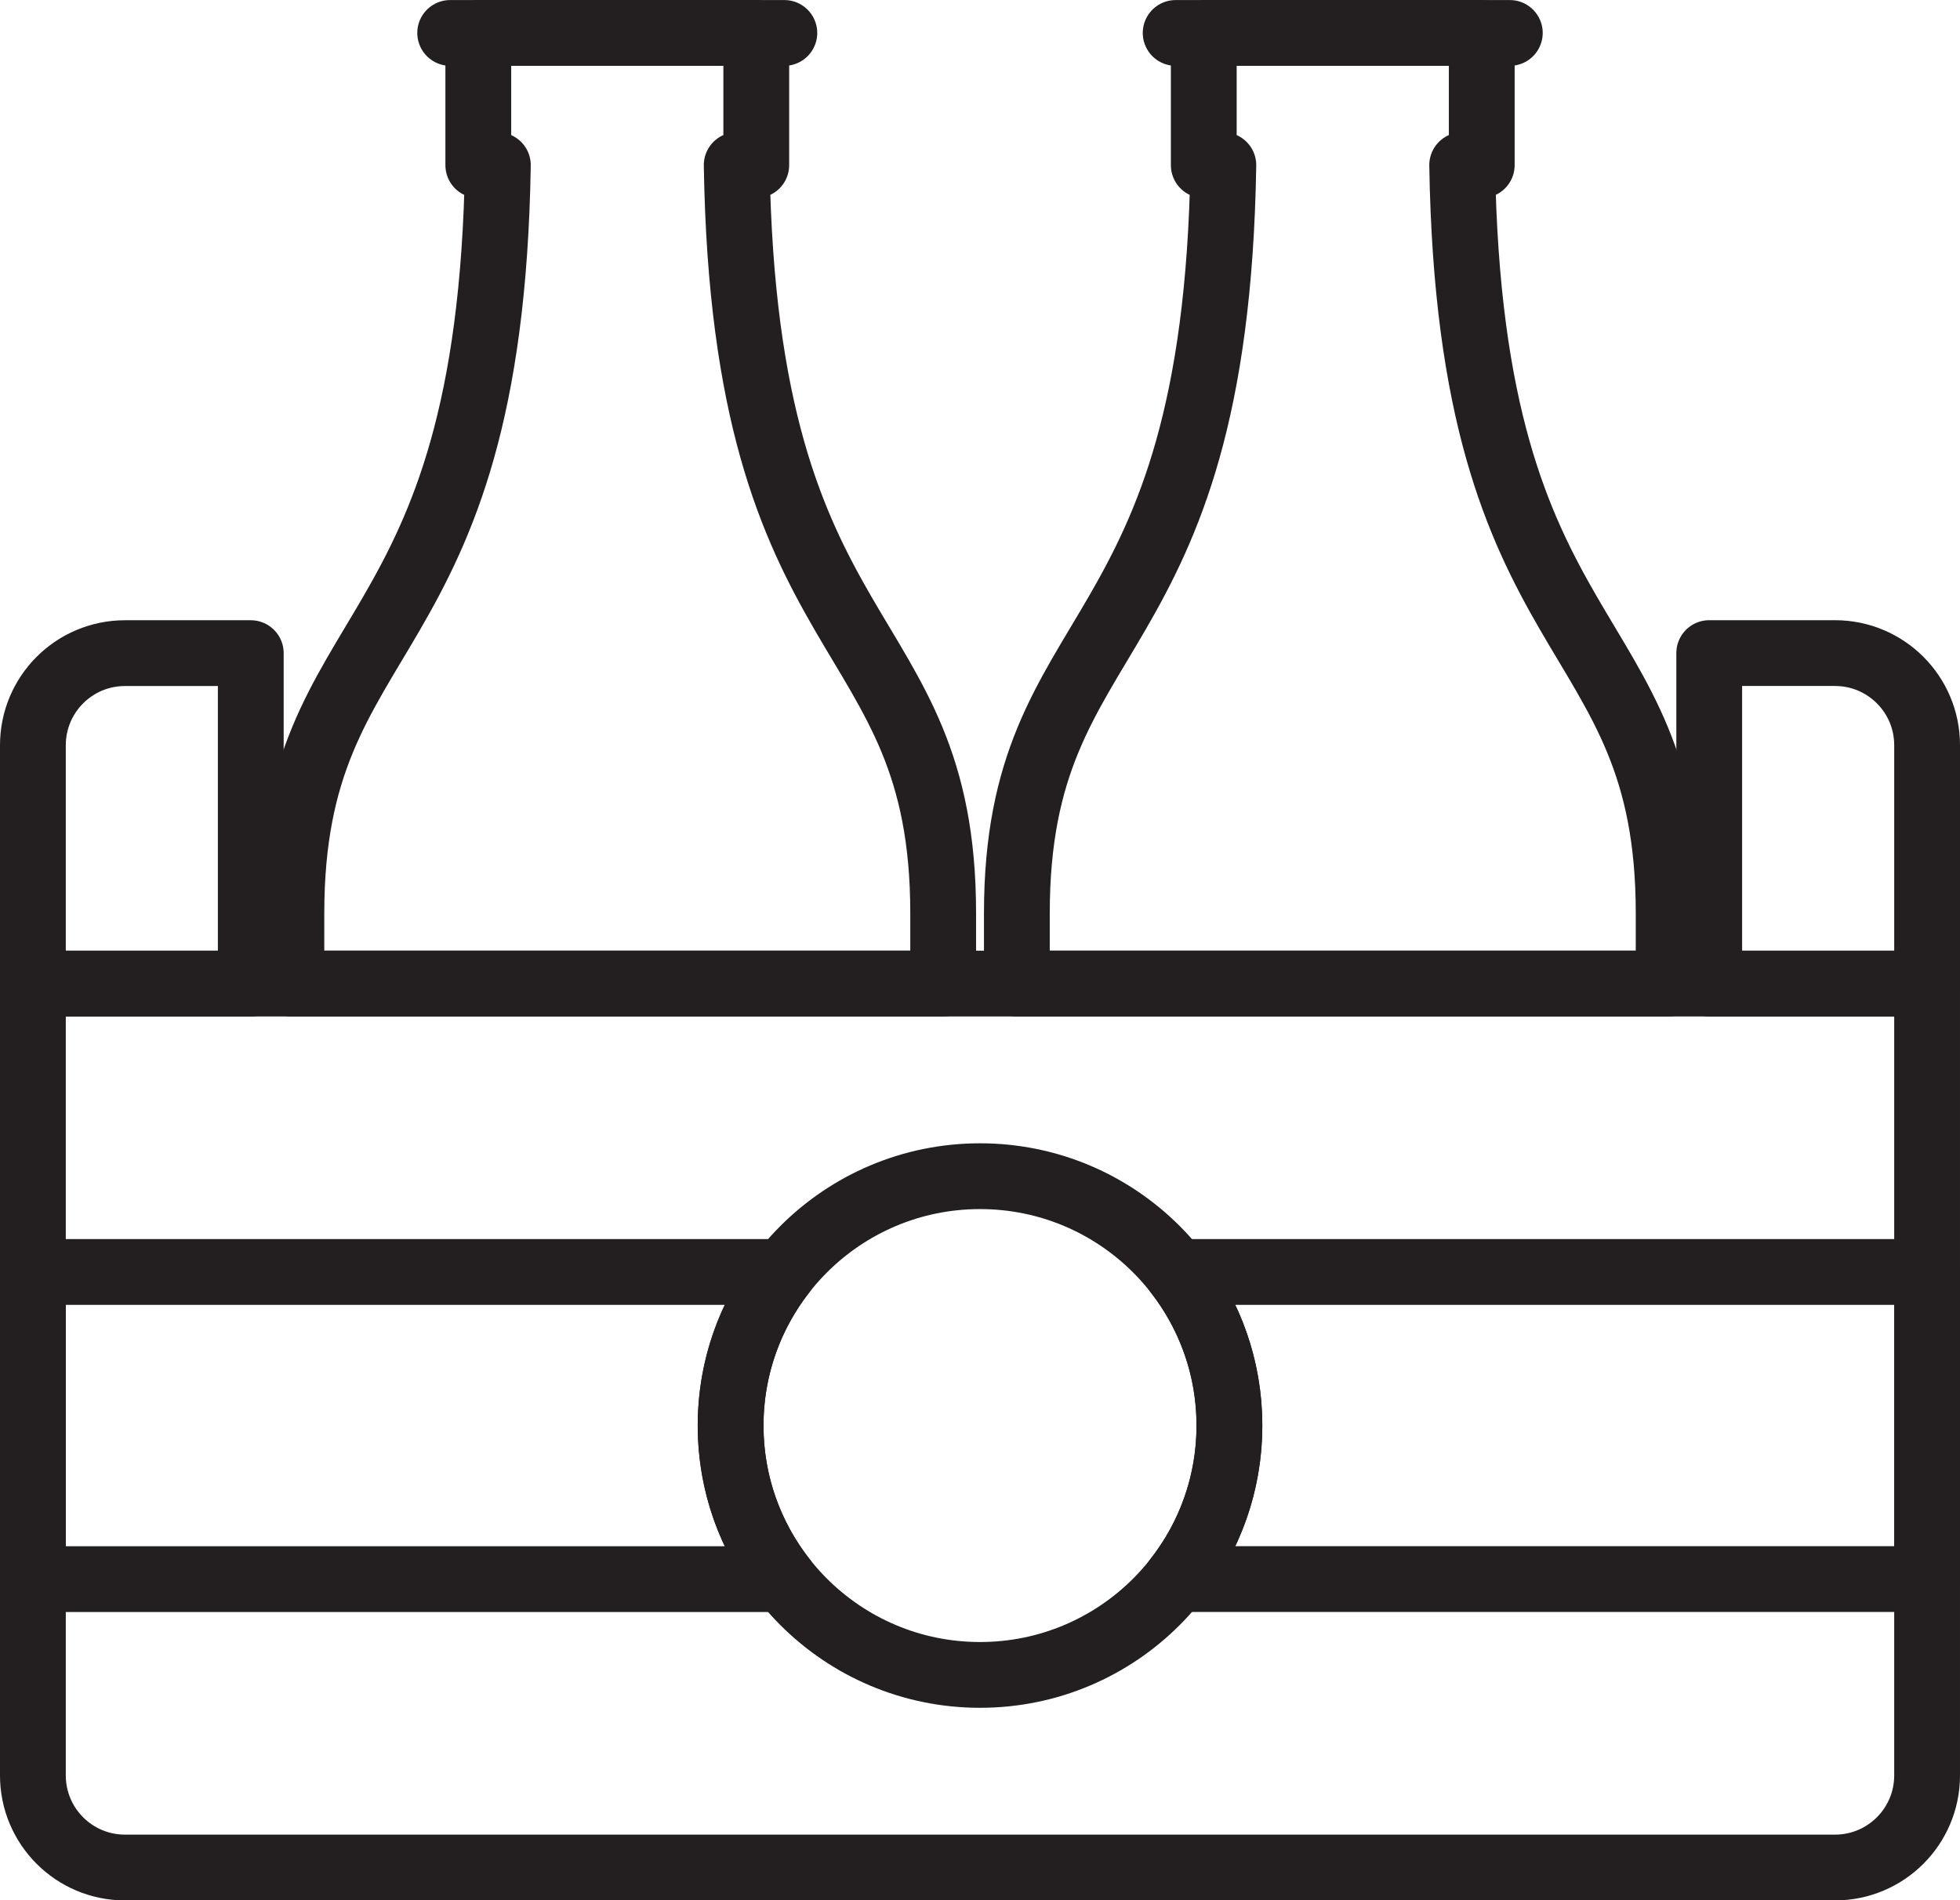 <svg xmlns="http://www.w3.org/2000/svg" width="44.683" height="43.333" viewBox="0 0 44.683 43.333"><g stroke="#231F20" stroke-width="1.5" stroke-linecap="round" stroke-linejoin="round" stroke-miterlimit="2.613" fill="none"><path d="M6.643 22.428v-1.604c0-6.834 4.529-5.732 4.707-17.058h-.446v-3.016h6.337v3.015h-.446c.178 11.326 4.707 10.224 4.707 17.058v1.604h-14.859z"/><path d="M10.263.751h7.618"/><path d="M23.182 22.428v-1.604c0-6.834 4.529-5.732 4.707-17.058h-.446v-3.016h6.337v3.015h-.446c.178 11.326 4.707 10.224 4.707 17.058v1.604h-14.859z"/><path d="M26.802.751h7.618"/><path d="M.75 22.428h43.183v18.056c0 1.16-.94 2.1-2.1 2.1h-38.983c-1.16 0-2.1-.94-2.1-2.1v-18.056z"/><path d="M26.821 29.004h17.112v7.003h-17.112c.756-.965 1.206-2.181 1.206-3.502 0-1.32-.45-2.536-1.206-3.501zm-26.071 0h17.112c-.755.965-1.206 2.181-1.206 3.502 0 1.321.451 2.536 1.206 3.502h-17.112v-7.004z"/><circle cx="22.342" cy="32.506" r="5.686"/><path d="M.75 22.428h4.967v-7.535h-2.867c-1.16 0-2.1.94-2.1 2.1v5.435z"/><path d="M38.966 22.428h4.967v-5.436c0-1.16-.94-2.1-2.1-2.1h-2.867v7.536z"/></g></svg>